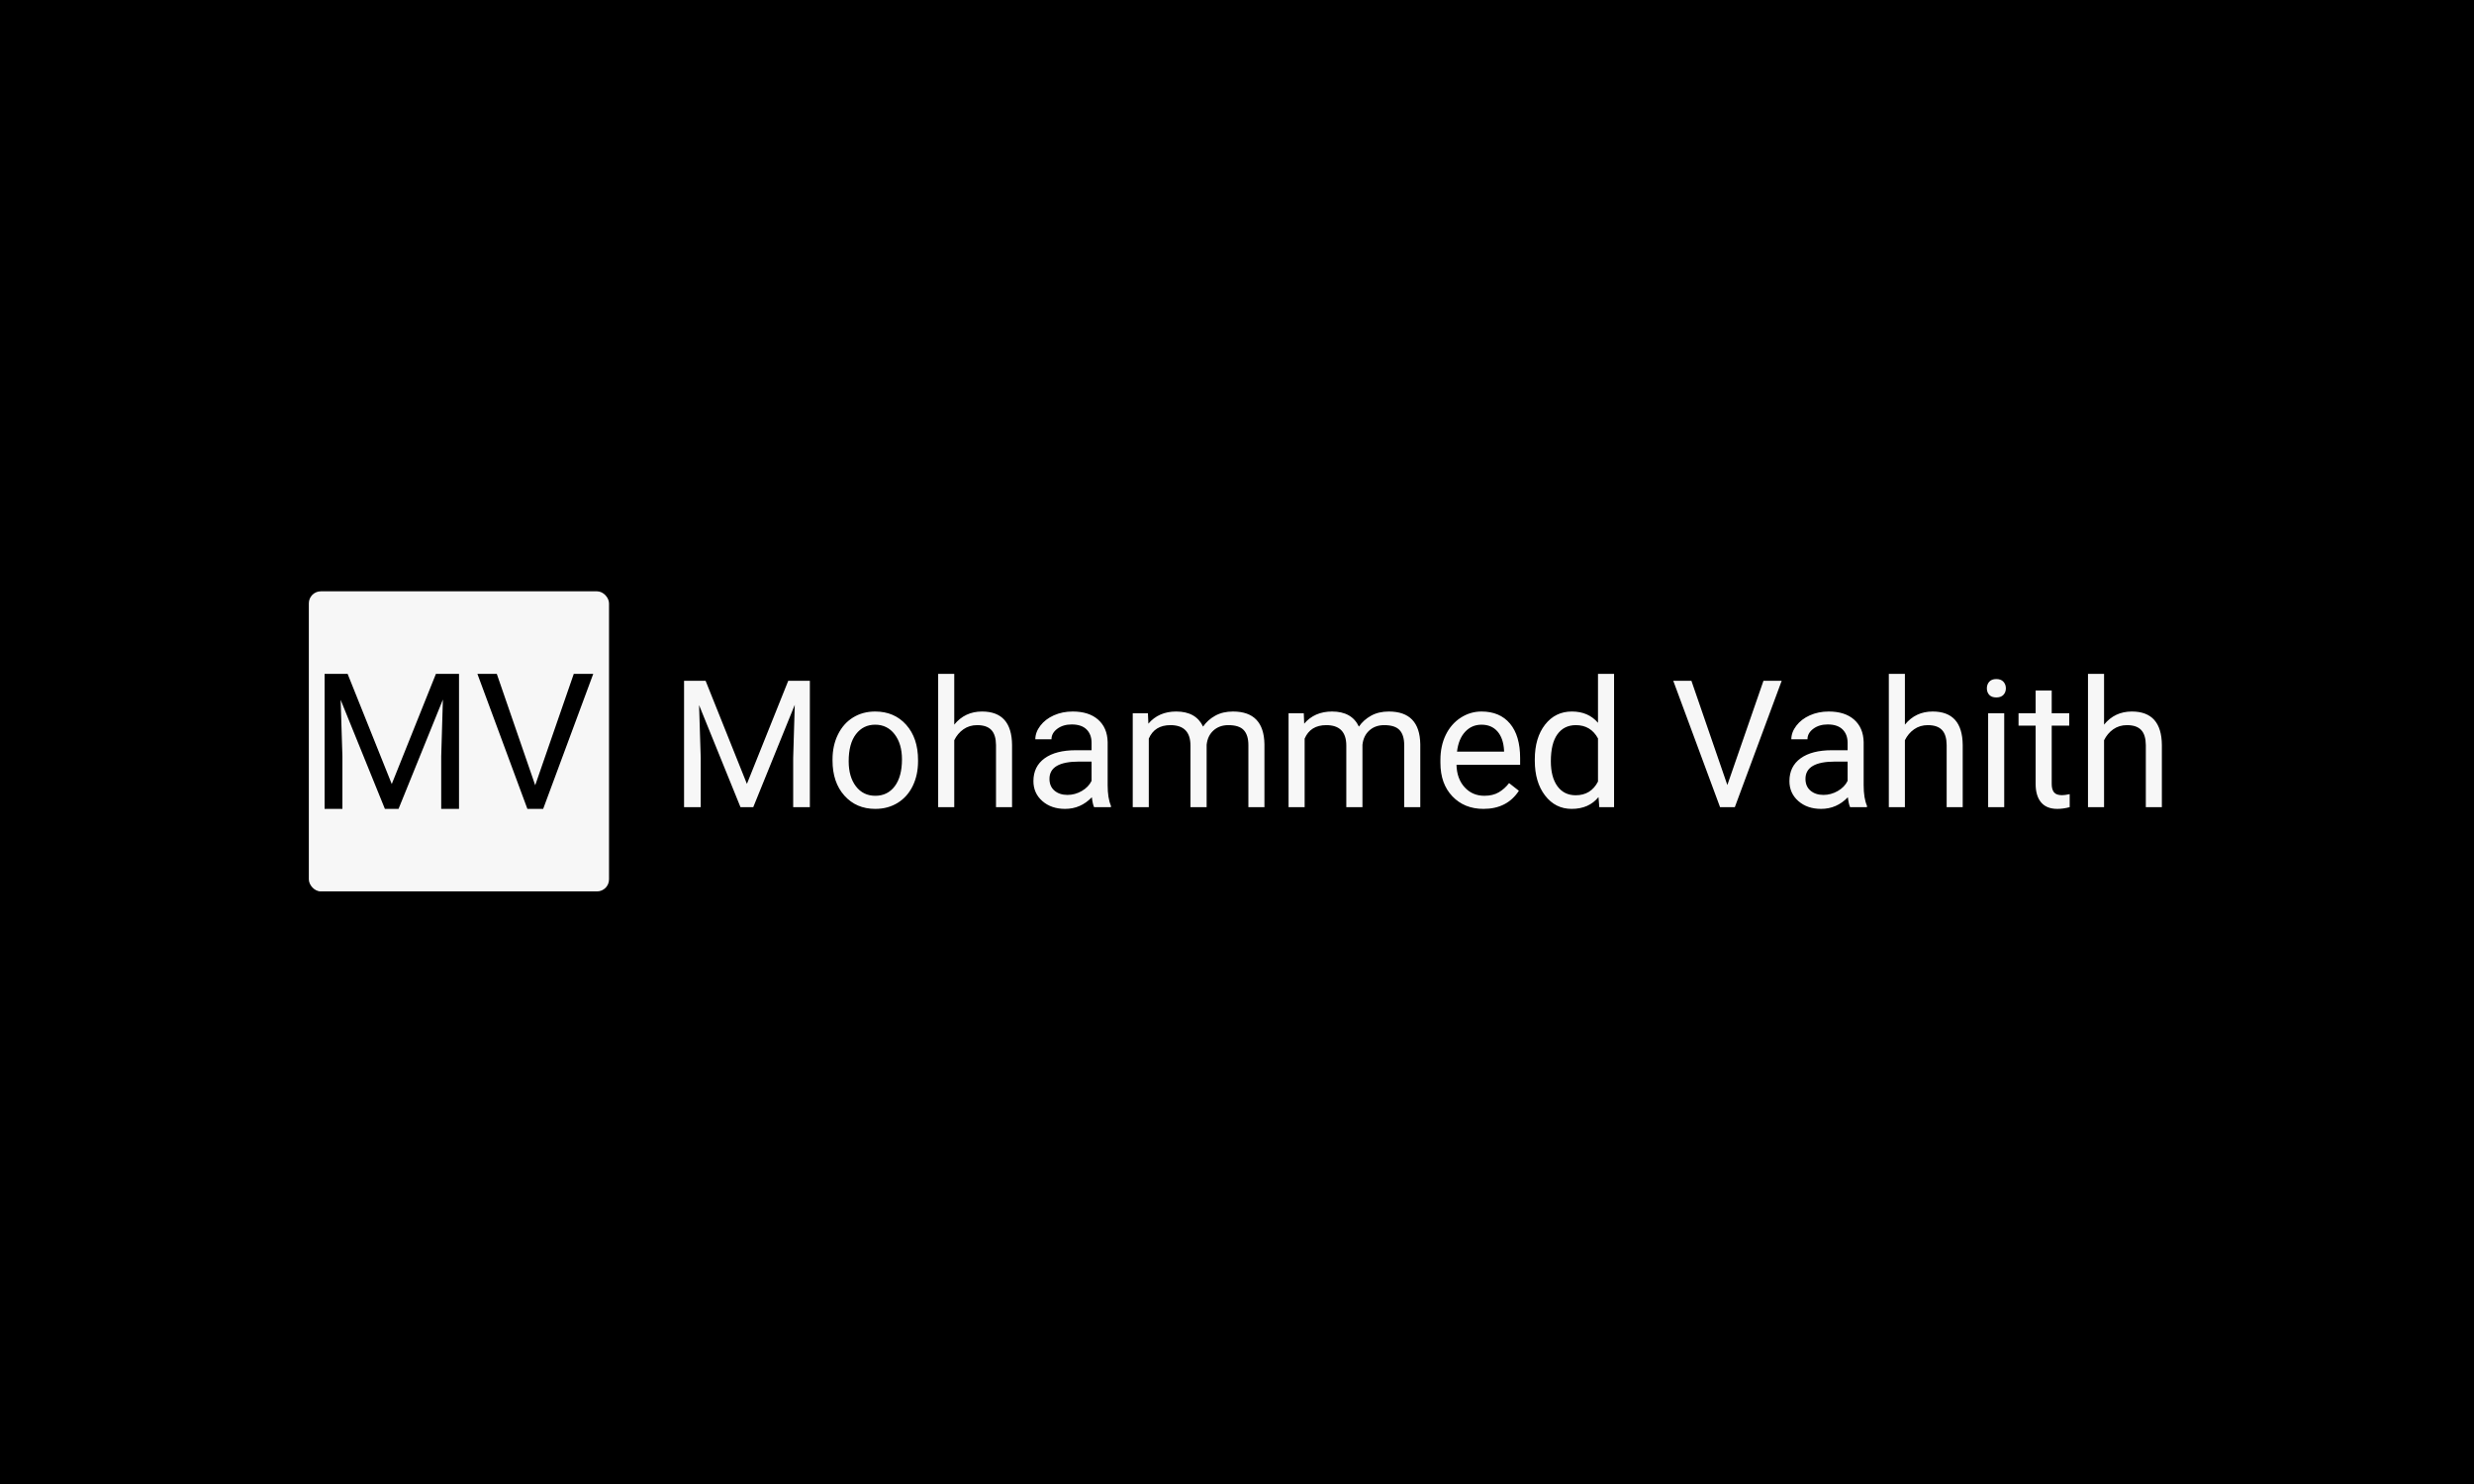 <svg xmlns="http://www.w3.org/2000/svg" version="1.1" xmlns:xlink="http://www.w3.org/1999/xlink" xmlns:svgjs="http://svgjs.dev/svgjs" width="100%" height="100%" viewBox="0 0 1000 600"><rect width="1000" height="600" x="0" y="0" fill="#000000"/><g><rect width="333.333" height="333.333" rx="13.333" ry="13.333" y="365.172" fill="#f7f7f7" transform="matrix(0.364,0,0,0.364,0,106.153)" x="342.95"/><path d="M360.452 456.839L386.004 456.839L435.027 579.236L484.079 456.839L509.719 456.839L509.719 606.839L489.94 606.839L489.94 548.439L491.815 485.38L442.558 606.839L427.408 606.839L378.268 485.702L380.231 548.439L380.231 606.839L360.452 606.839L360.452 456.839ZM551.651 456.839L594.316 580.584L637.156 456.839L658.781 456.839L603.165 606.839L585.642 606.839L530.114 456.839L551.651 456.839Z " fill="#000000" transform="matrix(0.364,0,0,0.364,0,106.153)"/><path d="M759.617 464.544L783.529 464.544L829.406 579.087L875.311 464.544L899.306 464.544L899.306 604.919L880.796 604.919L880.796 550.267L882.551 491.254L836.454 604.919L822.277 604.919L776.289 491.555L778.127 550.267L778.127 604.919L759.617 604.919L759.617 464.544ZM924.479 553.064L924.479 551.802Q924.479 536.473 930.512 524.215Q936.518 511.985 947.267 505.321Q958.017 498.685 971.81 498.685L971.81 498.685Q993.117 498.685 1006.28 513.438Q1019.443 528.192 1019.443 552.68L1019.443 552.68L1019.443 553.914Q1019.443 569.161 1013.602 581.254Q1007.761 593.347 996.929 600.093Q986.07 606.839 972.002 606.839L972.002 606.839Q950.805 606.839 937.642 592.086Q924.479 577.36 924.479 553.064L924.479 553.064ZM942.414 553.914L942.414 553.914Q942.414 571.272 950.448 581.775Q958.511 592.278 972.002 592.278L972.002 592.278Q985.604 592.278 993.611 581.638Q1001.591 570.97 1001.591 551.802L1001.591 551.802Q1001.591 534.636 993.447 523.996Q985.302 513.329 971.81 513.329L971.81 513.329Q958.593 513.329 950.503 523.831Q942.414 534.362 942.414 553.914ZM1059.644 456.839L1059.644 513.246Q1071.49 498.685 1090.494 498.685L1090.494 498.685Q1123.565 498.685 1123.84 535.98L1123.84 535.98L1123.84 604.919L1106.015 604.919L1106.015 535.897Q1105.905 524.599 1100.86 519.225Q1095.787 513.822 1085.092 513.822L1085.092 513.822Q1076.399 513.822 1069.845 518.429Q1063.291 523.064 1059.644 530.577L1059.644 530.577L1059.644 604.919L1041.792 604.919L1041.792 456.839L1059.644 456.839ZM1233.639 604.919L1214.936 604.919Q1213.401 601.821 1212.441 593.923L1212.441 593.923Q1200.019 606.839 1182.743 606.839L1182.743 606.839Q1167.331 606.839 1157.432 598.119Q1147.56 589.398 1147.56 575.989L1147.56 575.989Q1147.56 559.7 1159.955 550.678Q1172.35 541.683 1194.809 541.683L1194.809 541.683L1212.139 541.683L1212.139 533.484Q1212.139 524.133 1206.573 518.594Q1200.979 513.055 1190.064 513.055L1190.064 513.055Q1180.522 513.055 1174.077 517.853Q1167.606 522.68 1167.606 529.535L1167.606 529.535L1149.671 529.535Q1149.671 521.72 1155.238 514.453Q1160.777 507.159 1170.266 502.908Q1179.754 498.685 1191.134 498.685L1191.134 498.685Q1209.178 498.685 1219.379 507.68Q1229.607 516.702 1229.991 532.524L1229.991 532.524L1229.991 580.541Q1229.991 594.883 1233.639 603.384L1233.639 603.384L1233.639 604.919ZM1185.348 591.318L1185.348 591.318Q1193.739 591.318 1201.253 586.985Q1208.766 582.652 1212.139 575.714L1212.139 575.714L1212.139 554.298L1198.181 554.298Q1165.384 554.298 1165.384 573.493L1165.384 573.493Q1165.384 581.884 1170.979 586.601Q1176.573 591.318 1185.348 591.318ZM1257.852 500.605L1274.717 500.605L1275.211 512.177Q1286.673 498.685 1306.143 498.685L1306.143 498.685Q1328.026 498.685 1335.951 515.44L1335.951 515.44Q1341.134 507.927 1349.47 503.32Q1357.834 498.685 1369.187 498.685L1369.187 498.685Q1403.52 498.685 1404.096 535.02L1404.096 535.02L1404.096 604.919L1386.271 604.919L1386.271 536.089Q1386.271 524.901 1381.143 519.362Q1376.043 513.822 1364.004 513.822L1364.004 513.822Q1354.05 513.822 1347.496 519.746Q1340.942 525.669 1339.9 535.705L1339.9 535.705L1339.9 604.919L1321.966 604.919L1321.966 536.555Q1321.966 513.822 1299.699 513.822L1299.699 513.822Q1282.149 513.822 1275.677 528.767L1275.677 528.767L1275.677 604.919L1257.852 604.919L1257.852 500.605ZM1430.887 500.605L1447.779 500.605L1448.245 512.177Q1459.735 498.685 1479.205 498.685L1479.205 498.685Q1501.088 498.685 1508.986 515.44L1508.986 515.44Q1514.196 507.927 1522.532 503.32Q1530.869 498.685 1542.249 498.685L1542.249 498.685Q1576.582 498.685 1577.158 535.02L1577.158 535.02L1577.158 604.919L1559.306 604.919L1559.306 536.089Q1559.306 524.901 1554.205 519.362Q1549.105 513.822 1537.039 513.822L1537.039 513.822Q1527.112 513.822 1520.558 519.746Q1514.004 525.669 1512.935 535.705L1512.935 535.705L1512.935 604.919L1495 604.919L1495 536.555Q1495 513.822 1472.734 513.822L1472.734 513.822Q1455.183 513.822 1448.739 528.767L1448.739 528.767L1448.739 604.919L1430.887 604.919L1430.887 500.605ZM1647.331 606.839L1647.331 606.839Q1626.134 606.839 1612.807 592.908Q1599.507 578.978 1599.507 555.669L1599.507 555.669L1599.507 552.378Q1599.507 536.857 1605.43 524.654Q1611.381 512.479 1622.021 505.568Q1632.688 498.685 1645.11 498.685L1645.11 498.685Q1665.458 498.685 1676.728 512.067Q1688.026 525.477 1688.026 550.459L1688.026 550.459L1688.026 557.863L1617.359 557.863Q1617.743 573.301 1626.353 582.789Q1634.991 592.278 1648.291 592.278L1648.291 592.278Q1657.752 592.278 1664.306 588.438Q1670.86 584.572 1675.768 578.21L1675.768 578.21L1686.655 586.711Q1673.547 606.839 1647.331 606.839ZM1645.11 513.329L1645.11 513.329Q1634.306 513.329 1626.984 521.199Q1619.662 529.042 1617.935 543.219L1617.935 543.219L1670.174 543.219L1670.174 541.875Q1669.406 528.274 1662.852 520.815Q1656.298 513.329 1645.11 513.329ZM1704.315 553.256L1704.315 551.884Q1704.315 527.89 1715.695 513.274Q1727.048 498.685 1745.476 498.685L1745.476 498.685Q1763.794 498.685 1774.489 511.217L1774.489 511.217L1774.489 456.839L1792.341 456.839L1792.341 604.919L1775.942 604.919L1775.064 593.731Q1764.37 606.839 1745.284 606.839L1745.284 606.839Q1727.158 606.839 1715.723 592.003Q1704.315 577.14 1704.315 553.256L1704.315 553.256ZM1722.139 553.914L1722.139 553.914Q1722.139 571.656 1729.461 581.693Q1736.81 591.702 1749.726 591.702L1749.726 591.702Q1766.673 591.702 1774.489 576.482L1774.489 576.482L1774.489 528.576Q1766.481 513.822 1749.918 513.822L1749.918 513.822Q1736.81 513.822 1729.461 523.941Q1722.139 534.06 1722.139 553.914ZM1878.227 464.544L1918.127 580.349L1958.245 464.544L1978.483 464.544L1926.436 604.919L1910.037 604.919L1858.072 464.544L1878.227 464.544ZM2073.172 604.919L2054.47 604.919Q2052.907 601.821 2051.947 593.923L2051.947 593.923Q2039.525 606.839 2022.249 606.839L2022.249 606.839Q2006.838 606.839 1996.938 598.119Q1987.066 589.398 1987.066 575.989L1987.066 575.989Q1987.066 559.7 1999.461 550.678Q2011.856 541.683 2034.315 541.683L2034.315 541.683L2051.673 541.683L2051.673 533.484Q2051.673 524.133 2046.079 518.594Q2040.485 513.055 2029.571 513.055L2029.571 513.055Q2020.028 513.055 2013.584 517.853Q2007.112 522.68 2007.112 529.535L2007.112 529.535L1989.178 529.535Q1989.178 521.72 1994.745 514.453Q2000.284 507.159 2009.772 502.908Q2019.26 498.685 2030.64 498.685L2030.64 498.685Q2048.684 498.685 2058.885 507.68Q2069.114 516.702 2069.498 532.524L2069.498 532.524L2069.498 580.541Q2069.498 594.883 2073.172 603.384L2073.172 603.384L2073.172 604.919ZM2024.854 591.318L2024.854 591.318Q2033.245 591.318 2040.759 586.985Q2048.3 582.652 2051.673 575.714L2051.673 575.714L2051.673 554.298L2037.688 554.298Q2004.891 554.298 2004.891 573.493L2004.891 573.493Q2004.891 581.884 2010.485 586.601Q2016.079 591.318 2024.854 591.318ZM2115.293 456.839L2115.293 513.246Q2127.139 498.685 2146.143 498.685L2146.143 498.685Q2179.214 498.685 2179.489 535.98L2179.489 535.98L2179.489 604.919L2161.664 604.919L2161.664 535.897Q2161.554 524.599 2156.509 519.225Q2151.436 513.822 2140.741 513.822L2140.741 513.822Q2132.075 513.822 2125.521 518.429Q2118.94 523.064 2115.293 530.577L2115.293 530.577L2115.293 604.919L2097.441 604.919L2097.441 456.839L2115.293 456.839ZM2225.585 500.605L2225.585 604.919L2207.734 604.919L2207.734 500.605L2225.585 500.605ZM2206.308 472.936L2206.308 472.936Q2206.308 468.603 2208.94 465.614Q2211.6 462.625 2216.81 462.625Q2222.021 462.625 2224.708 465.614Q2227.423 468.603 2227.423 472.936Q2227.423 477.268 2224.708 480.175Q2222.021 483.055 2216.81 483.055Q2211.6 483.055 2208.94 480.175Q2206.308 477.268 2206.308 472.936ZM2260.467 475.349L2278.319 475.349L2278.319 500.605L2297.788 500.605L2297.788 514.398L2278.319 514.398L2278.319 579.087Q2278.319 585.34 2280.924 588.493Q2283.529 591.619 2289.781 591.619L2289.781 591.619Q2292.88 591.619 2298.282 590.468L2298.282 590.468L2298.282 604.919Q2291.234 606.839 2284.571 606.839L2284.571 606.839Q2272.615 606.839 2266.554 599.627Q2260.467 592.387 2260.467 579.087L2260.467 579.087L2260.467 514.398L2241.49 514.398L2241.49 500.605L2260.467 500.605L2260.467 475.349ZM2336.454 456.839L2336.454 513.246Q2348.3 498.685 2367.304 498.685L2367.304 498.685Q2400.375 498.685 2400.649 535.98L2400.649 535.98L2400.649 604.919L2382.825 604.919L2382.825 535.897Q2382.715 524.599 2377.67 519.225Q2372.596 513.822 2361.902 513.822L2361.902 513.822Q2353.209 513.822 2346.655 518.429Q2340.101 523.064 2336.454 530.577L2336.454 530.577L2336.454 604.919L2318.602 604.919L2318.602 456.839L2336.454 456.839Z " fill="#f7f7f7" transform="matrix(0.364,0,0,0.364,0,106.153)"/></g></svg>